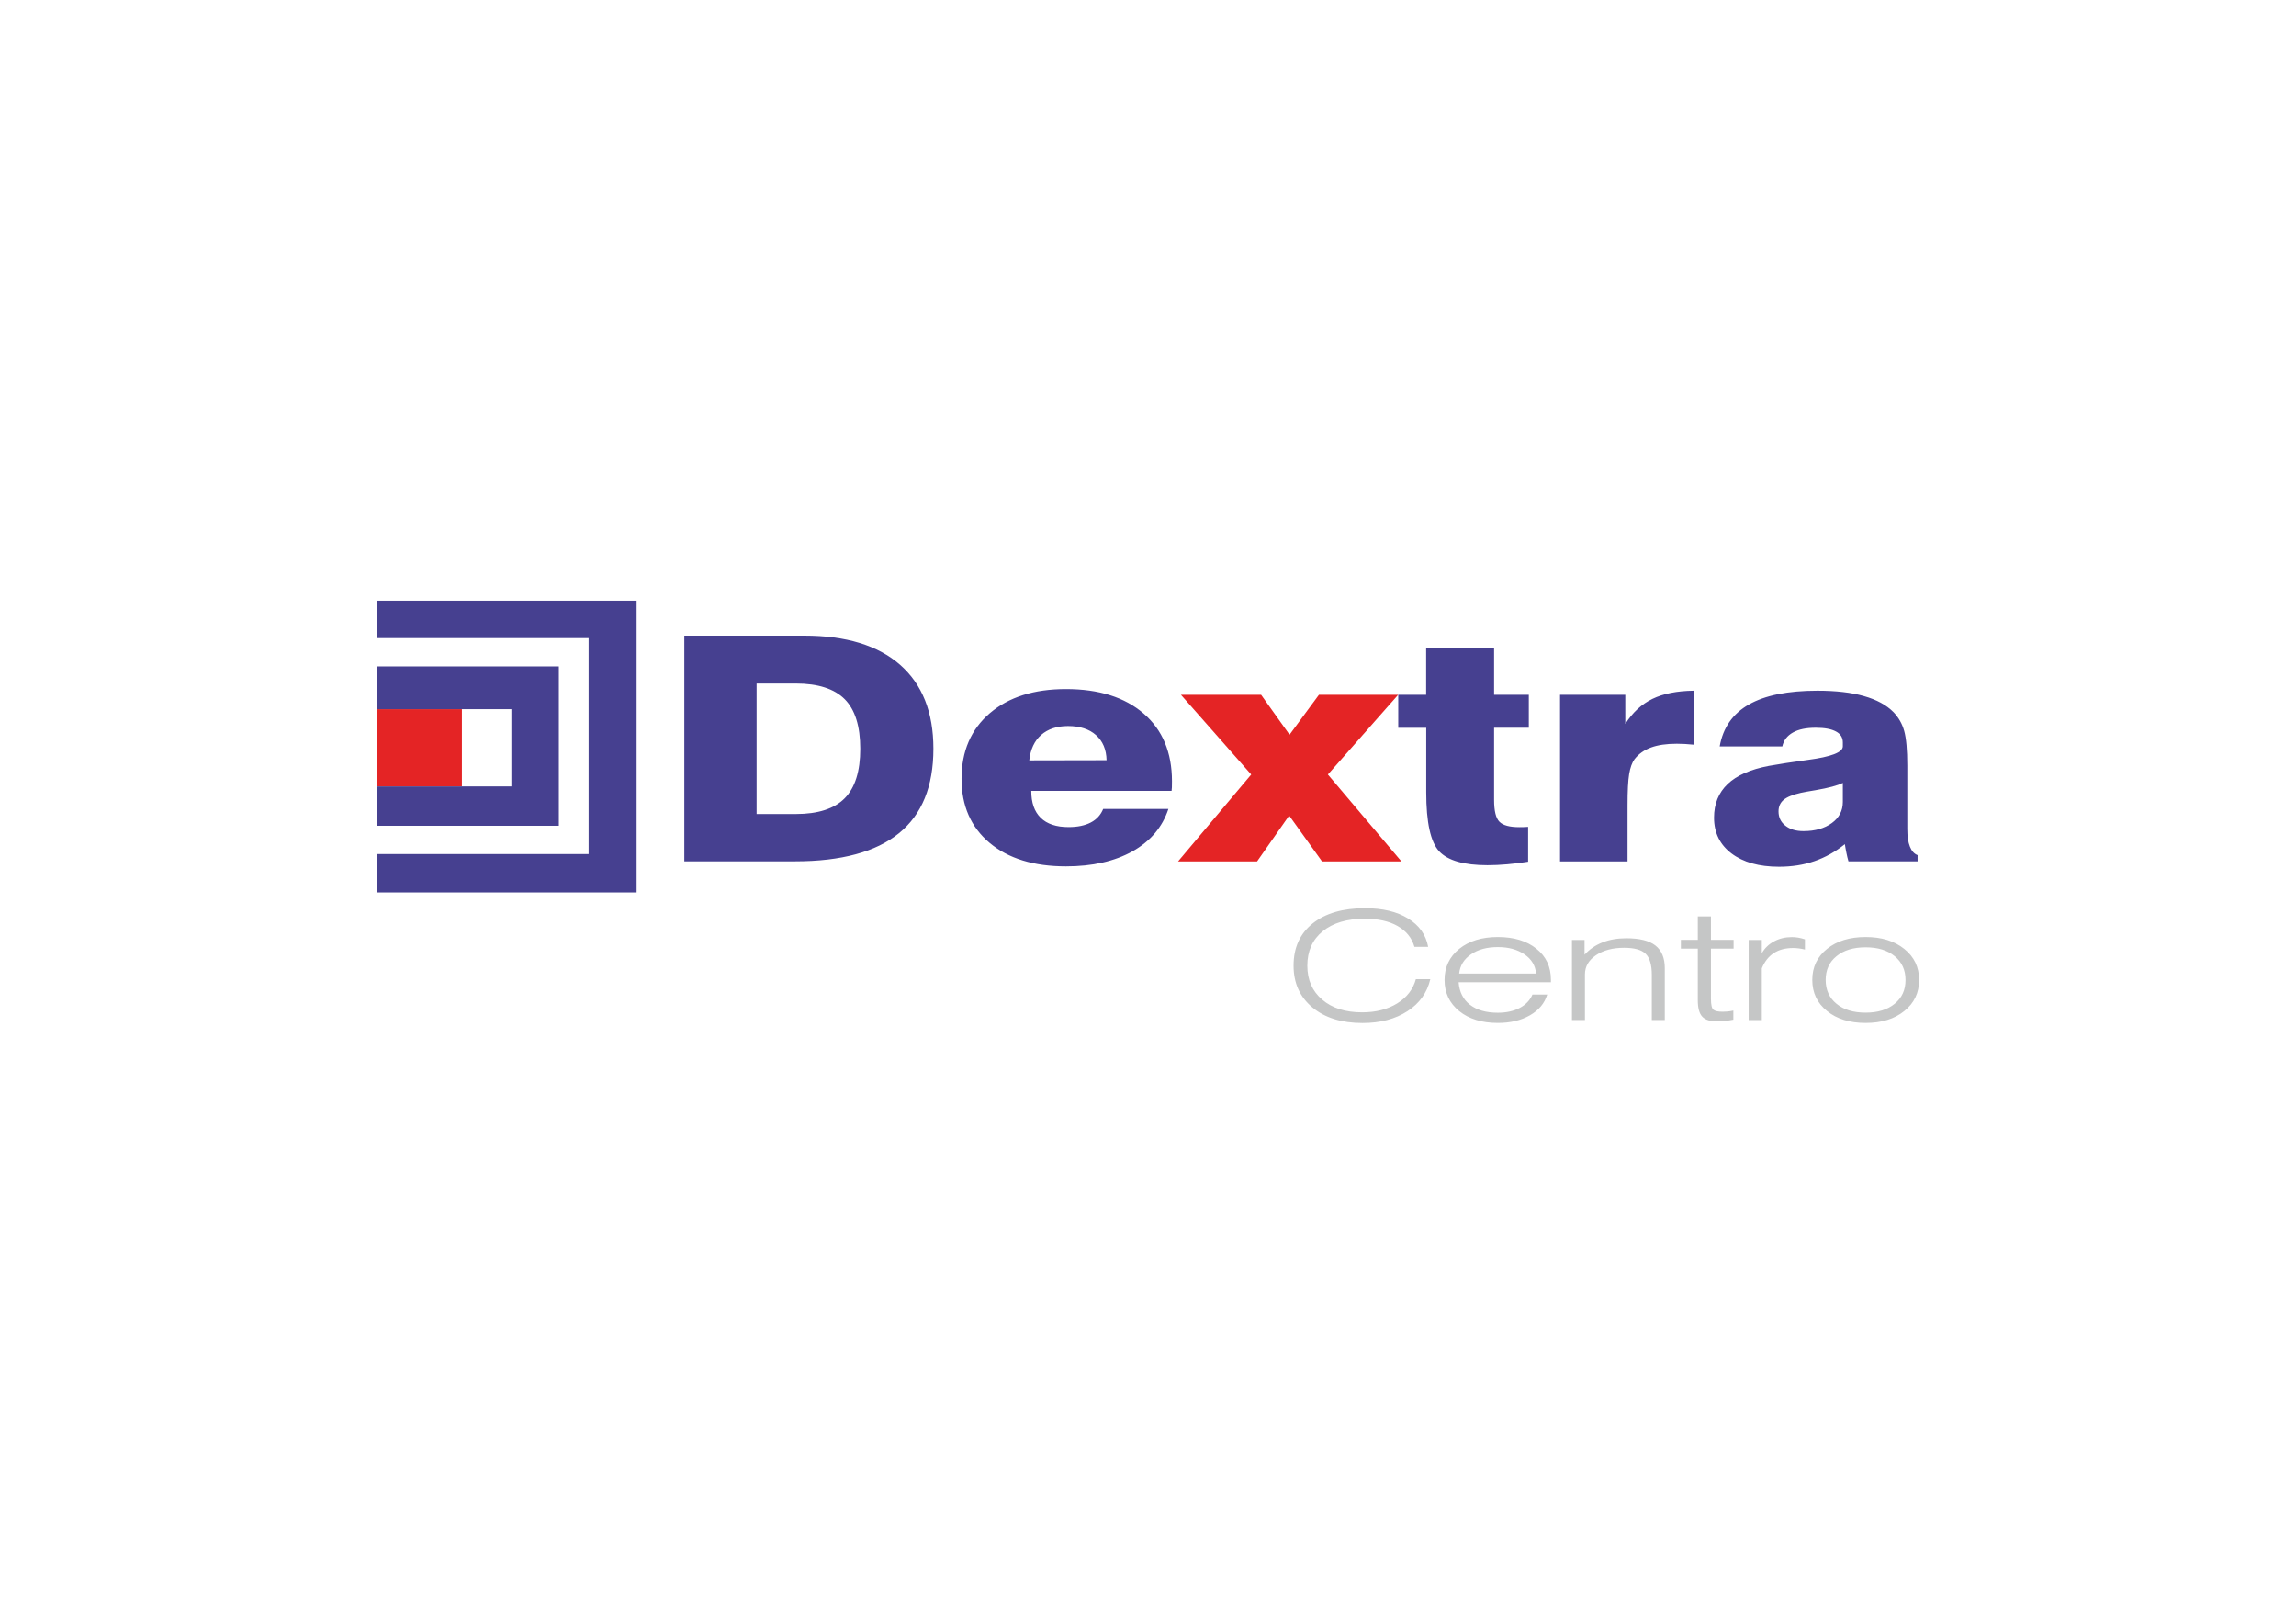 <?xml version="1.0" encoding="UTF-8"?>
<!DOCTYPE svg PUBLIC "-//W3C//DTD SVG 1.1//EN" "http://www.w3.org/Graphics/SVG/1.1/DTD/svg11.dtd">
<!-- Creator: CorelDRAW X5 -->
<svg xmlns="http://www.w3.org/2000/svg" xml:space="preserve" width="297mm" height="210mm" style="shape-rendering:geometricPrecision; text-rendering:geometricPrecision; image-rendering:optimizeQuality; fill-rule:evenodd; clip-rule:evenodd"
viewBox="0 0 29700 21000"
 xmlns:xlink="http://www.w3.org/1999/xlink">
 <defs>
  <style type="text/css">
   <![CDATA[
    .fil4 {fill:#464090}
    .fil3 {fill:#E42425}
    .fil0 {fill:#C5C6C6;fill-rule:nonzero}
    .fil1 {fill:#464090;fill-rule:nonzero}
    .fil2 {fill:#E42425;fill-rule:nonzero}
   ]]>
  </style>
 </defs>
 <g id="Warstwa_x0020_1">
  <g id="_309639168">
   <path class="fil0" d="M18296 12244c-34,-116 -107,-205 -218,-268 -111,-63 -252,-94 -423,-94 -231,0 -412,54 -545,162 -132,108 -199,256 -199,445 0,184 64,331 193,440 128,110 301,164 516,164 178,0 329,-39 454,-116 125,-77 205,-182 241,-313l187 0c-41,174 -139,313 -296,414 -157,102 -351,153 -581,153 -270,0 -487,-67 -649,-202 -162,-135 -243,-315 -243,-540 0,-231 82,-413 246,-545 165,-132 390,-198 678,-198 227,0 413,44 557,133 145,89 231,211 260,367l-178 0zm578 347l996 0c-9,-103 -59,-186 -150,-248 -91,-62 -205,-94 -344,-94 -141,0 -257,31 -348,94 -91,62 -142,145 -153,248zm1140 272c-34,113 -108,202 -223,268 -115,66 -253,99 -415,99 -207,0 -374,-51 -500,-153 -126,-102 -190,-236 -190,-403 0,-166 63,-299 190,-402 127,-102 294,-153 499,-153 207,0 373,50 499,151 126,100 188,235 188,402l0 32 -1194 0c10,125 58,222 147,291 88,68 208,103 360,103 110,0 205,-21 283,-62 78,-41 133,-99 165,-173l190 0zm320 330l0 -1036 163 0 0 191c63,-70 140,-123 231,-159 91,-36 194,-54 309,-54 171,0 296,31 377,94 80,63 121,160 121,293l0 670 -168 0 0 -582c0,-132 -27,-224 -81,-275 -54,-52 -147,-77 -277,-77 -147,0 -269,32 -364,96 -95,64 -143,147 -143,248l0 590 -168 0zm1798 -276c0,77 11,125 32,142 21,18 62,26 121,26 19,0 39,-1 61,-3 22,-2 47,-6 76,-12l0 118c-40,8 -77,13 -111,17 -34,4 -67,6 -98,6 -90,0 -155,-21 -193,-62 -39,-41 -58,-112 -58,-214l0 -666 -219 0 0 -113 219 0 0 -304 170 0 0 304 293 0 0 113 -293 0 0 647zm658 276l-170 0 0 -1036 170 0 0 172c37,-66 90,-117 159,-154 69,-37 145,-55 229,-55 28,0 56,2 84,7 28,5 57,12 86,22l0 132c-28,-7 -55,-12 -80,-15 -25,-3 -48,-5 -71,-5 -101,0 -185,22 -252,66 -67,43 -119,109 -155,197l0 670zm826 -519c0,129 47,232 140,308 93,77 219,115 377,115 157,0 282,-38 376,-115 94,-77 140,-179 140,-308 0,-129 -47,-231 -140,-307 -93,-77 -219,-115 -376,-115 -158,0 -283,38 -377,115 -94,76 -140,179 -140,307zm-173 0c0,-166 63,-299 191,-402 127,-102 293,-153 499,-153 206,0 372,51 500,154 128,102 192,236 192,401 0,166 -64,300 -192,402 -127,103 -294,154 -500,154 -206,0 -373,-51 -499,-154 -127,-102 -191,-236 -191,-402z"/>
   <g>
    <path class="fil1" d="M9787 10528l507 0c287,0 499,-68 633,-204 134,-136 201,-349 201,-640 0,-292 -67,-506 -201,-641 -134,-135 -346,-203 -633,-203l-507 0 0 1688zm-935 612l0 -2919 1553 0c538,0 951,126 1238,377 287,252 431,614 431,1085 0,488 -148,852 -446,1094 -297,241 -745,363 -1344,363l-1432 0zm4462 -1306l1000 -2c-3,-139 -49,-247 -137,-325 -88,-78 -208,-117 -362,-117 -145,0 -260,39 -347,115 -87,76 -138,186 -154,329zm956 628l844 0c-78,237 -234,419 -465,549 -232,129 -518,194 -860,194 -416,0 -746,-101 -988,-304 -242,-203 -363,-479 -363,-829 0,-356 122,-639 366,-848 244,-208 571,-312 985,-312 426,0 761,106 1005,317 244,211 366,503 366,875 0,35 0,61 -1,78 -1,18 -3,33 -4,47l-1815 0c0,152 40,268 122,348 82,80 201,120 360,120 116,0 213,-20 289,-60 76,-40 129,-99 160,-177zm3817 -1050l0 -426 361 0 0 -610 879 0 0 610 449 0 0 426 -449 0 0 933c0,143 23,237 69,283 46,47 132,70 260,70 28,0 50,0 65,-1 16,-1 31,-2 46,-3l0 451c-92,14 -182,26 -270,33 -88,8 -174,12 -256,12 -304,0 -512,-60 -624,-179 -112,-120 -168,-375 -168,-764l0 -834 -361 0zm2093 1728l0 -2154 844 0 0 377c94,-148 211,-256 351,-324 140,-68 318,-103 533,-106l0 698c-38,-4 -75,-7 -112,-9 -37,-2 -72,-3 -105,-3 -135,0 -246,16 -335,49 -88,32 -158,82 -212,150 -33,45 -56,110 -70,193 -14,84 -21,219 -21,407l0 723 -874 0zm3659 -1015c-67,34 -186,66 -356,95 -83,14 -145,24 -188,34 -105,24 -180,54 -223,91 -44,37 -66,87 -66,149 0,76 29,139 89,185 59,47 137,70 234,70 150,0 272,-35 367,-104 95,-69 142,-160 142,-273l0 -248zm968 1015l-896 0c-10,-35 -19,-70 -26,-107 -8,-37 -14,-75 -21,-115 -123,99 -254,172 -394,220 -139,48 -292,72 -458,72 -258,0 -463,-58 -614,-172 -151,-114 -226,-269 -226,-463 0,-179 59,-323 176,-435 118,-112 296,-190 535,-235 131,-24 298,-49 501,-77 303,-40 454,-98 454,-175l0 -51c0,-62 -29,-110 -88,-141 -58,-32 -145,-49 -260,-49 -126,0 -224,20 -298,62 -73,41 -120,101 -137,180l-810 0c43,-243 169,-424 377,-542 208,-119 504,-179 887,-179 239,0 440,23 603,70 164,46 292,116 384,210 64,68 110,147 136,241 26,93 40,243 40,448l0 817c0,98 11,175 34,231 22,56 55,93 99,110l0 81z"/>
    <polygon class="fil2" points="15239,11141 16185,10017 15276,8986 16313,8986 16681,9502 17061,8986 18086,8986 17177,10017 18128,11141 17101,11141 16676,10548 16261,11141 "/>
    <polygon class="fil3" points="5975,9172 4877,9172 4877,10171 5975,10171 "/>
    <polygon class="fil4" points="7229,8619 4877,8619 4877,9172 6615,9172 6615,10171 4877,10171 4877,10680 7229,10680 "/>
    <polygon class="fil4" points="8235,7769 4877,7769 4877,8253 7614,8253 7614,11046 4877,11046 4877,11542 8235,11542 "/>
   </g>
  </g>
 </g>
</svg>
